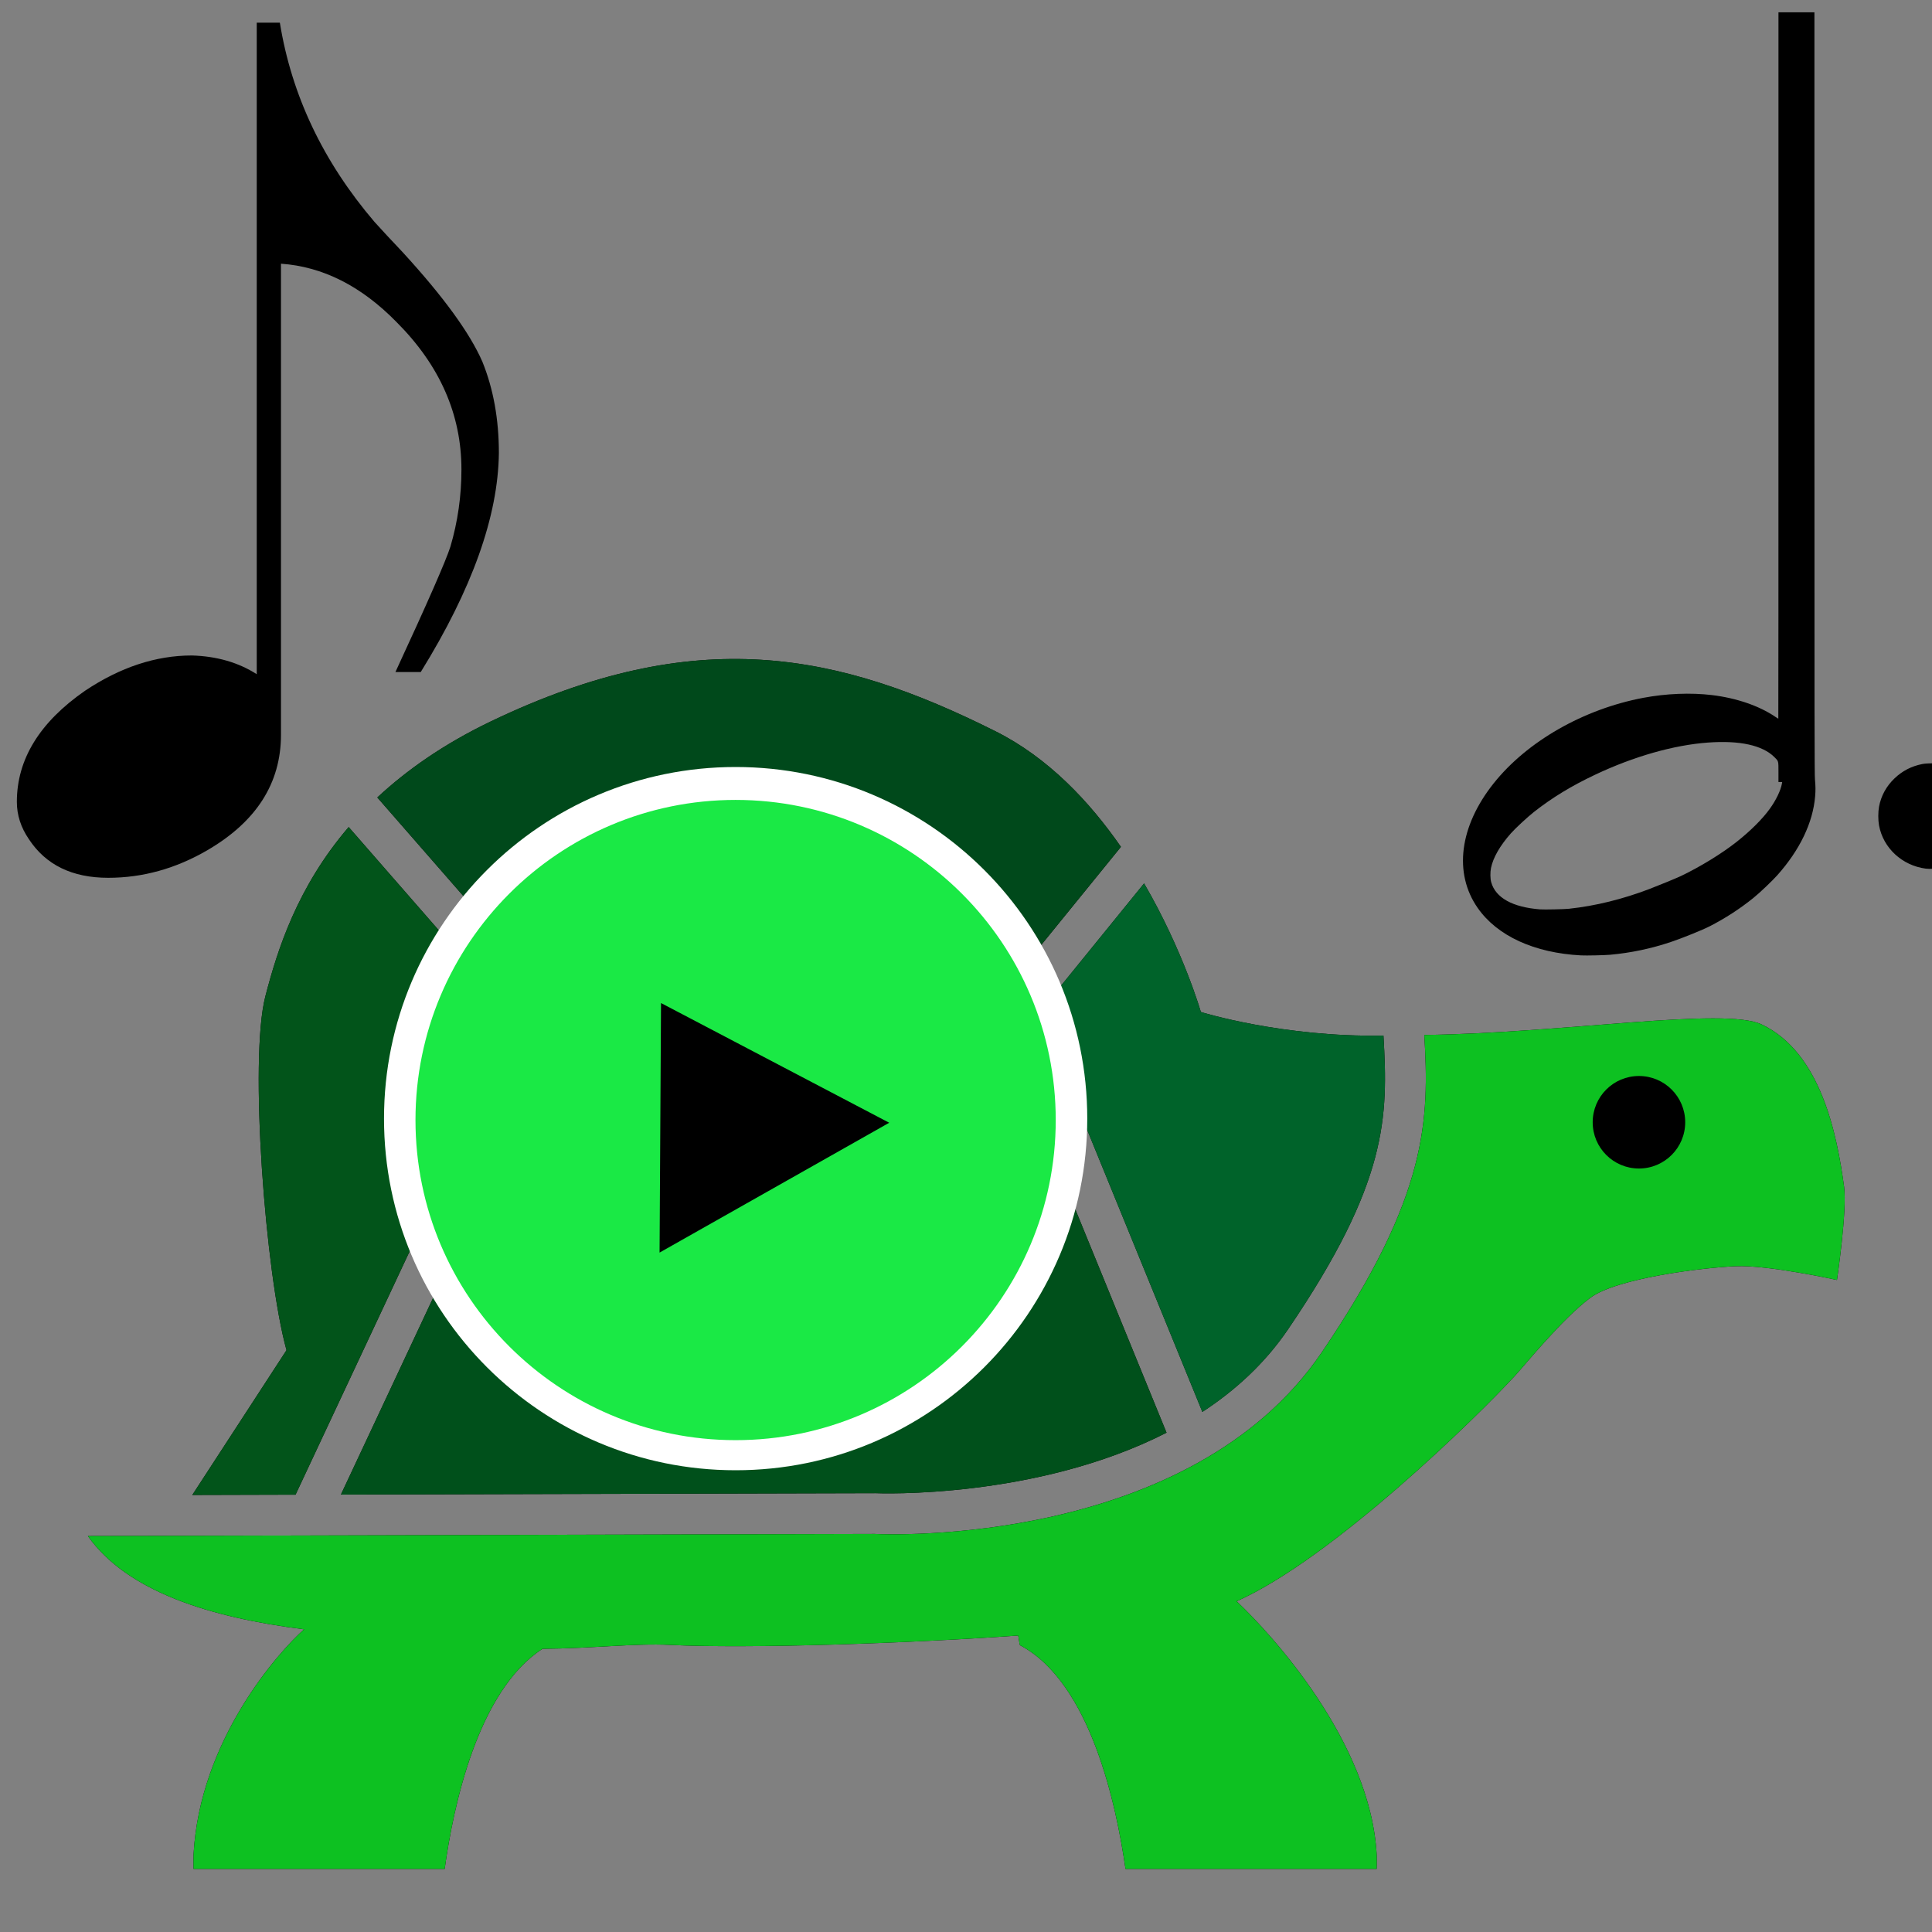 <?xml version="1.0" encoding="UTF-8" standalone="no"?>
<svg
   xmlns:dc="http://purl.org/dc/elements/1.1/"
   xmlns:cc="http://creativecommons.org/ns#"
   xmlns:rdf="http://www.w3.org/1999/02/22-rdf-syntax-ns#"
   xmlns:svg="http://www.w3.org/2000/svg"
   xmlns="http://www.w3.org/2000/svg"
   xmlns:sodipodi="http://sodipodi.sourceforge.net/DTD/sodipodi-0.dtd"
   xmlns:inkscape="http://www.inkscape.org/namespaces/inkscape"
   enable-background="new 0 0 55 55"
   height="55px"
   version="1.1"
   viewBox="0 0 55 55"
   width="55px"
   x="0px"
   xml:space="preserve"
   y="0px"
   id="svg2"
   inkscape:version="0.91 r13725"
   sodipodi:docname="slow-music.svg"><rect x="0" y="0" width="55" height="55" fill="#808080" stroke="none"/><sodipodi:namedview
     pagecolor="#ffffff"
     bordercolor="#666666"
     borderopacity="1"
     objecttolerance="10"
     gridtolerance="10"
     guidetolerance="10"
     inkscape:pageopacity="0"
     inkscape:pageshadow="2"
     inkscape:window-width="1366"
     inkscape:window-height="746"
     id="namedview32"
     showgrid="false"
     inkscape:zoom="3.0341309"
     inkscape:cx="78.151804"
     inkscape:cy="37.369886"
     inkscape:window-x="-8"
     inkscape:window-y="-8"
     inkscape:window-maximized="1"
     inkscape:current-layer="svg2" /><defs
     id="defs19" /><g
     id="g5-0"
     transform="matrix(0.891,0,0,0.891,-5.524,-2.038)"><g
       id="g7-2"><path
         d="m 65.119,40.201 c -0.226,-1.667 -0.738,-4.278 -2.628,-5.18 -1.198,-0.571 -6.32,0.277 -10.784,0.334 0.156,2.686 0.139,5.113 -3.274,10.137 -4.22,6.21 -13.874,5.828 -14.294,5.805 L 9.008,51.365 c 1.262,1.779 3.906,2.602 6.908,2.98 -0.805,0.71 -3.344,3.537 -3.533,7.212 -0.005,0.082 0.002,0.442 0,0.442 l 8.025,0 c 0.275,-2 1.053,-5.692 3.126,-7.032 1.546,-0.009 2.956,-0.18 4.056,-0.125 2.539,0.126 7.678,-0.051 11.134,-0.298 0.026,0.014 0.042,0.295 0.069,0.311 C 41.052,56.05 41.873,60 42.16,62 l 8.025,0 c -0.001,0 0.006,-0.36 10e-4,-0.442 -0.187,-3.629 -3.394,-7.091 -4.476,-8.11 3.062,-1.361 7.689,-5.893 8.898,-7.209 0.318,-0.344 1.502,-1.812 2.403,-2.486 0.845,-0.631 3.603,-0.965 4.638,-1.01 1.037,-0.045 3.243,0.44 3.243,0.44 0,0 0.331,-2.224 0.227,-2.982 z"
         id="path9" /><circle
         cx="59.484"
         cy="37.224"
         r="1.109"
         id="circle11" /><g
         id="g13"><path
           d="M 15.643,50.043 22.741,34.9 17.34,28.712 c -1.643,1.915 -2.276,3.921 -2.662,5.409 -0.521,2.004 0,8.875 0.676,11.305 l -3.01,4.626 3.299,-0.009 z"
           id="path15-9" /><path
           d="m 23.816,34.137 14.598,-0.361 3.6,-4.431 C 41.01,27.897 39.69,26.494 38.002,25.65 32.974,23.135 28.457,22.184 21.881,25.337 c -1.514,0.727 -2.689,1.558 -3.626,2.43 l 5.561,6.37 z"
           id="path17" /><path
           d="m 38.174,35.094 -14.24,0.352 -6.842,14.594 17.076,-0.045 c 0.095,0.006 5.133,0.199 9.303,-1.933 L 38.174,35.094 Z"
           id="path19" /><path
           d="m 44.568,34.621 c 0,0 -0.56,-1.951 -1.814,-4.109 l -3.35,4.125 5.212,12.762 c 1.048,-0.686 1.997,-1.548 2.738,-2.64 3.197,-4.704 3.2,-6.784 3.048,-9.384 -3.233,0.059 -5.834,-0.754 -5.834,-0.754 z"
           id="path21" /></g></g><g
       id="g23"><path
         d="m 65.119,40.201 c -0.226,-1.667 -0.738,-4.278 -2.628,-5.18 -1.198,-0.571 -6.32,0.277 -10.784,0.334 0.156,2.686 0.139,5.113 -3.274,10.137 -4.22,6.21 -13.874,5.828 -14.294,5.805 L 9.008,51.365 c 1.262,1.779 3.906,2.602 6.908,2.98 -0.805,0.71 -3.344,3.537 -3.533,7.212 -0.005,0.082 0.002,0.442 0,0.442 l 8.025,0 c 0.275,-2 1.053,-5.692 3.126,-7.032 1.546,-0.009 2.956,-0.18 4.056,-0.125 2.539,0.126 7.678,-0.051 11.134,-0.298 0.026,0.014 0.042,0.295 0.069,0.311 C 41.052,56.05 41.873,60 42.16,62 l 8.025,0 c -0.001,0 0.006,-0.36 10e-4,-0.442 -0.187,-3.629 -3.394,-7.091 -4.476,-8.11 3.062,-1.361 7.689,-5.893 8.898,-7.209 0.318,-0.344 1.502,-1.812 2.403,-2.486 0.845,-0.631 3.603,-0.965 4.638,-1.01 1.037,-0.045 3.243,0.44 3.243,0.44 0,0 0.331,-2.224 0.227,-2.982 z"
         id="path25"
         style="fill:#0dc121;fill-opacity:1" /></g><circle
       cx="58.565"
       cy="38.144"
       r="1.478"
       id="circle27" /></g><g
     id="g29"
     transform="matrix(0.891,0,0,0.891,-5.524,-2.038)"
     style="fill:#808080"><path
       d="M 15.643,50.043 22.741,34.9 17.34,28.712 c -1.643,1.915 -2.276,3.921 -2.662,5.409 -0.521,2.004 0,8.875 0.676,11.305 l -3.01,4.626 3.299,-0.009 z"
       id="path31"
       style="fill:#02541a;fill-opacity:1" /><path
       d="m 23.816,34.137 14.598,-0.361 3.6,-4.431 C 41.01,27.897 39.69,26.494 38.002,25.65 32.974,23.135 28.457,22.184 21.881,25.337 c -1.514,0.727 -2.689,1.558 -3.626,2.43 l 5.561,6.37 z"
       id="path33"
       style="fill:#00491b;fill-opacity:1" /><path
       d="m 38.174,35.094 -14.24,0.352 -6.842,14.594 17.076,-0.045 c 0.095,0.006 5.133,0.199 9.303,-1.933 L 38.174,35.094 Z"
       id="path35"
       style="fill:#00501b;fill-opacity:1" /><path
       d="m 44.568,34.621 c 0,0 -0.56,-1.951 -1.814,-4.109 l -3.35,4.125 5.212,12.762 c 1.048,-0.686 1.997,-1.548 2.738,-2.64 3.197,-4.704 3.2,-6.784 3.048,-9.384 -3.233,0.059 -5.834,-0.754 -5.834,-0.754 z"
       id="path37"
       style="fill:#00632a;fill-opacity:1" /></g><g
     id="g7-9"
     transform="matrix(0.182,0,0,0.182,16.36,27.487)"
     style="fill:#000000"><g
       id="g9-2"
       style="fill:#000000"><g
         id="g11-3"
         style="fill:#000000" /></g><path
       d="M 27.498,0 C 12.311,0 0,12.313 0,27.5 0,42.688 12.311,55 27.498,55 42.686,55 55,42.688 55,27.5 55,12.313 42.686,0 27.498,0 Z"
       id="path15-6"
       style="fill:#000000"
       inkscape:connector-curvature="0" /></g><g
     transform="matrix(0.364,0,0,0.364,10.932,21.835)"
     style="display:inline"
     id="g5"
     display="inline"><g
       id="g7"><g
         id="g9"><g
           id="g11"><path
             style="fill:#1ae945;fill-opacity:1"
             id="path13"
             d="m 26.767,0.676 c -12.46,0.019 -25.669,14.896 -25.691,27.359 0.022,12.462 14.793,26.4 27.253,26.421 C 40.794,54.435 54.524,40.081 54.543,27.619 54.524,15.155 39.232,0.695 26.767,0.676 Z M 21.551,37.977 21.664,18.46 39.512,27.822 Z"
             inkscape:connector-curvature="0"
             sodipodi:nodetypes="ccccccccc" /></g></g><path
         style="fill:#ffffff"
         id="path15"
         d="M 27.498,0 C 12.311,0 0,12.313 0,27.5 0,42.688 12.311,55 27.498,55 42.686,55 55,42.688 55,27.5 55,12.313 42.686,0 27.498,0 Z M 27.496,52.646 C 13.67,52.646 2.463,41.437 2.461,27.613 2.463,13.787 13.67,2.577 27.496,2.574 41.322,2.577 52.531,13.787 52.535,27.612 52.531,41.437 41.322,52.646 27.496,52.646 Z"
         inkscape:connector-curvature="0" /></g></g><g
     transform="translate(-1.027,-0.62)"
     style="font-style:normal;font-weight:normal;font-size:31.329px;line-height:125%;font-family:Sans;text-align:end;letter-spacing:0px;word-spacing:0px;text-anchor:end;fill:#000000;fill-opacity:1;stroke:none;stroke-width:1px;stroke-linecap:butt;stroke-linejoin:miter;stroke-opacity:1"
     id="text3494"><path
       inkscape:connector-curvature="0"
       d="m 1.507,23.447 q 0,-1.817 1.942,-3.164 1.504,-1.003 3.039,-1.003 1.065,0.031 1.848,0.533 l 0,-18.547 0.658,0 q 0.501,3.102 2.694,5.671 0.282,0.313 0.815,0.877 1.723,1.88 2.256,3.102 0.47,1.159 0.47,2.6 -0.031,2.694 -2.224,6.235 l -0.721,0 q 1.378,-2.976 1.566,-3.572 0.313,-1.065 0.313,-2.193 0,-2.35 -1.848,-4.198 Q 10.812,8.252 9.026,8.127 l 0,13.409 q 0,2.068 -2.099,3.29 -1.347,0.783 -2.82,0.783 -1.535,0 -2.256,-1.097 Q 1.507,24.011 1.507,23.447 Z"
       id="path3408" /></g><path
     style="fill:#000000"
     d="m 45.011,27.198 c -1.333,-0.069 -2.389,-0.554 -2.945,-1.352 -0.689,-0.989 -0.518,-2.322 0.453,-3.543 0.953,-1.198 2.562,-2.117 4.265,-2.438 0.651,-0.122 1.343,-0.15 1.949,-0.078 0.694,0.083 1.344,0.305 1.802,0.616 0.047,0.032 0.088,0.058 0.09,0.058 0.003,0 0.004,-4.525 0.004,-10.055 l 0,-10.055 0.512,0 0.512,0 1.34e-4,10.835 c 1.13e-4,9.438 0.002,10.857 0.015,11.002 0.018,0.198 0.019,0.311 0.005,0.481 -0.062,0.749 -0.433,1.523 -1.075,2.245 -0.146,0.164 -0.509,0.509 -0.686,0.651 -0.383,0.308 -0.79,0.572 -1.232,0.8 -0.209,0.108 -0.788,0.342 -1.116,0.452 -0.561,0.188 -1.134,0.309 -1.727,0.363 -0.159,0.014 -0.678,0.026 -0.827,0.018 z m -0.336,-1.329 c 0.739,-0.078 1.524,-0.272 2.285,-0.563 0.281,-0.108 0.761,-0.305 0.889,-0.366 0.542,-0.257 1.167,-0.641 1.587,-0.972 0.397,-0.313 0.736,-0.652 0.945,-0.941 0.179,-0.247 0.313,-0.526 0.347,-0.722 l 0.007,-0.042 -0.053,0 -0.053,0 0,-0.28 c 0,-0.328 0.005,-0.309 -0.115,-0.429 -0.338,-0.338 -0.988,-0.481 -1.89,-0.415 -0.976,0.071 -2.114,0.395 -3.215,0.916 -0.677,0.32 -1.223,0.653 -1.742,1.061 -0.182,0.143 -0.536,0.472 -0.658,0.611 -0.311,0.353 -0.502,0.687 -0.563,0.981 -0.025,0.123 -0.023,0.306 0.006,0.408 0.124,0.443 0.609,0.711 1.391,0.772 0.123,0.009 0.689,-0.003 0.832,-0.018 z m 10.147,-1.141 c -0.673,-0.088 -1.212,-0.587 -1.33,-1.231 -0.028,-0.155 -0.028,-0.375 0,-0.531 0.057,-0.31 0.21,-0.589 0.445,-0.811 0.223,-0.211 0.475,-0.341 0.779,-0.403 0.14,-0.028 0.429,-0.031 0.573,-0.005 0.552,0.099 1.01,0.481 1.191,0.993 0.064,0.181 0.076,0.26 0.076,0.492 0,0.18 -0.003,0.224 -0.023,0.307 -0.142,0.605 -0.609,1.054 -1.221,1.172 -0.116,0.022 -0.382,0.032 -0.492,0.017 z"
     id="path4712-5"
     inkscape:connector-curvature="0" /></svg>
